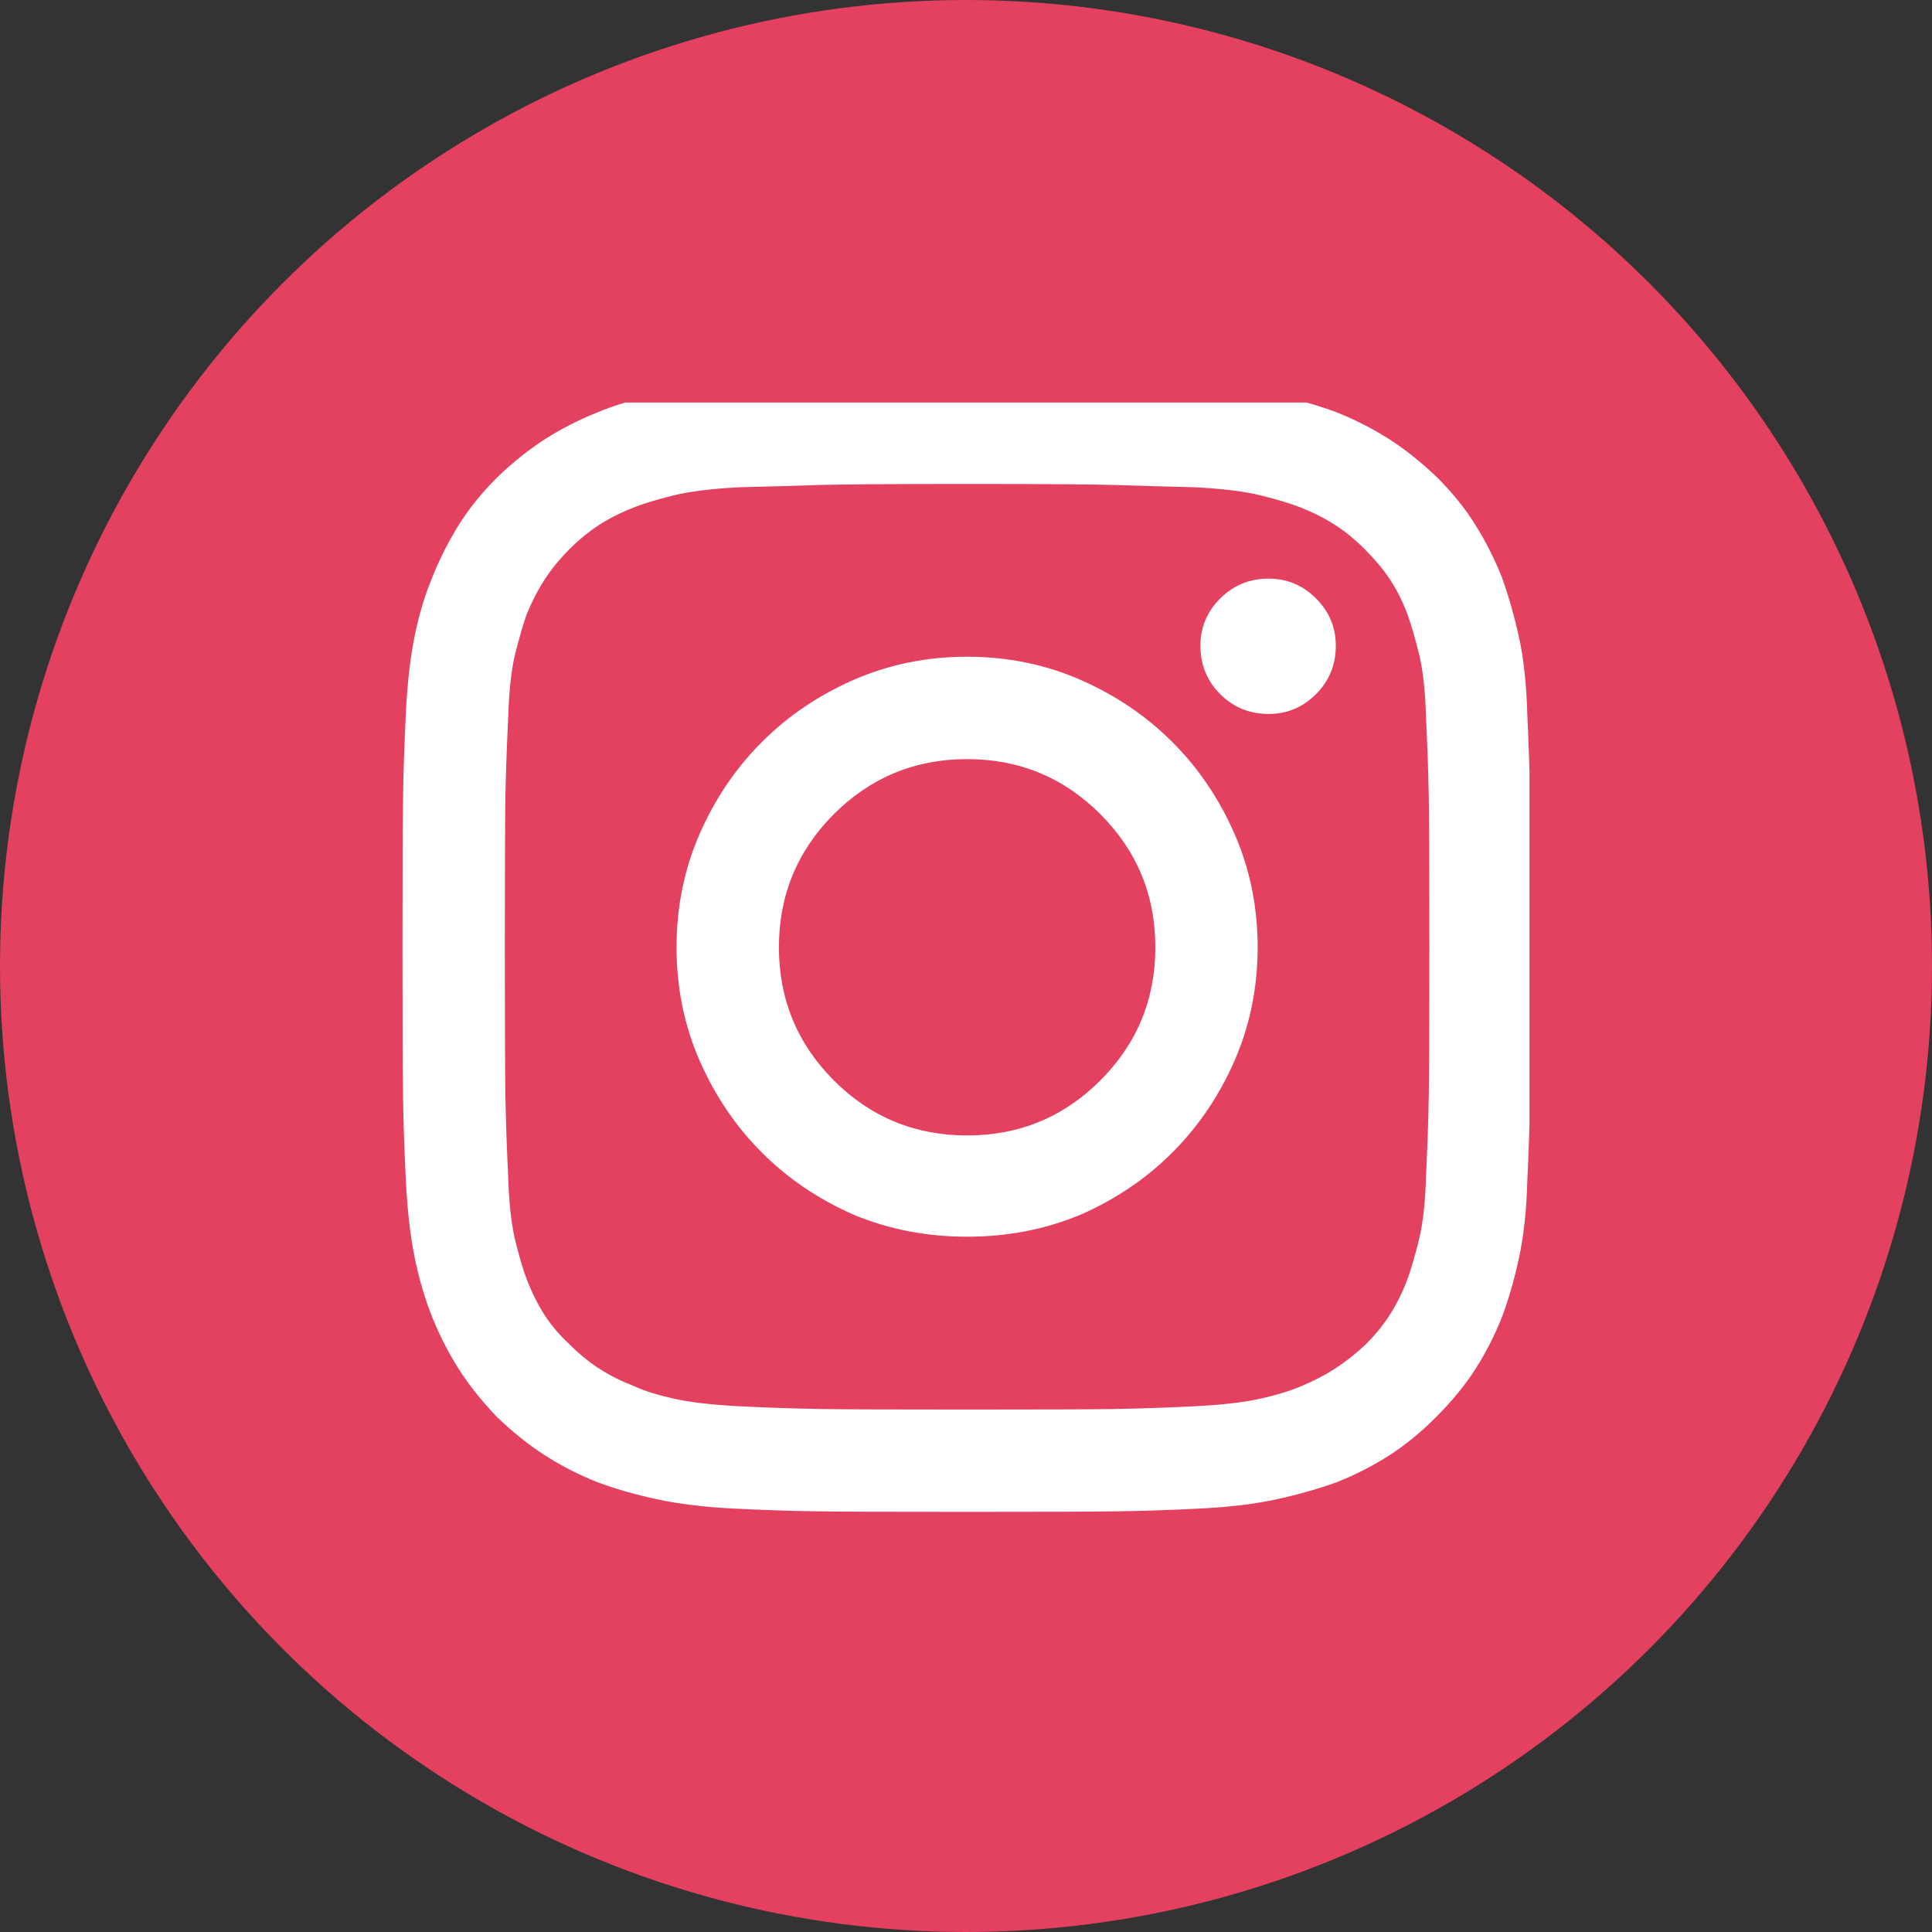 <svg width="24" height="24" viewBox="0 0 24 24" fill="none" xmlns="http://www.w3.org/2000/svg">
<rect x="0" y="0" width="24" height="24" fill="#333333" stroke="none"/>
<g clip-path="url(#clip0_76_3953)">
<circle cx="12" cy="12" r="12" fill="#E4405F"/>
<g clip-path="url(#clip1_76_3953)">
<path d="M12.014 6.012C12.953 6.012 13.568 6.016 13.859 6.025C14.151 6.035 14.479 6.044 14.844 6.053C15.19 6.071 15.463 6.105 15.664 6.155C15.865 6.205 16.024 6.253 16.143 6.299C16.307 6.363 16.453 6.436 16.58 6.518C16.708 6.6 16.831 6.7 16.949 6.818C17.077 6.946 17.182 7.071 17.264 7.194C17.346 7.317 17.419 7.461 17.482 7.625C17.528 7.753 17.576 7.917 17.626 8.117C17.676 8.318 17.706 8.587 17.715 8.924C17.733 9.298 17.744 9.63 17.749 9.922C17.754 10.213 17.756 10.829 17.756 11.768C17.756 12.697 17.754 13.308 17.749 13.6C17.744 13.891 17.733 14.224 17.715 14.598C17.706 14.935 17.676 15.204 17.626 15.404C17.576 15.605 17.528 15.769 17.482 15.896C17.419 16.061 17.346 16.206 17.264 16.334C17.182 16.462 17.081 16.585 16.963 16.703C16.835 16.822 16.708 16.922 16.58 17.004C16.453 17.086 16.311 17.159 16.156 17.223C16.029 17.277 15.865 17.328 15.664 17.373C15.463 17.419 15.19 17.451 14.844 17.469C14.479 17.487 14.151 17.498 13.859 17.503C13.568 17.508 12.953 17.51 12.014 17.51C11.084 17.51 10.471 17.508 10.175 17.503C9.879 17.498 9.548 17.487 9.184 17.469C8.837 17.451 8.564 17.419 8.363 17.373C8.163 17.328 8.003 17.277 7.885 17.223C7.721 17.159 7.575 17.086 7.447 17.004C7.32 16.922 7.197 16.822 7.078 16.703C6.951 16.585 6.846 16.462 6.764 16.334C6.682 16.206 6.609 16.061 6.545 15.896C6.499 15.778 6.452 15.616 6.401 15.411C6.351 15.206 6.322 14.935 6.312 14.598C6.294 14.224 6.283 13.891 6.278 13.6C6.274 13.308 6.271 12.697 6.271 11.768C6.271 10.829 6.274 10.213 6.278 9.922C6.283 9.63 6.294 9.302 6.312 8.938C6.322 8.591 6.351 8.318 6.401 8.117C6.452 7.917 6.499 7.753 6.545 7.625C6.609 7.47 6.682 7.329 6.764 7.201C6.846 7.074 6.951 6.946 7.078 6.818C7.197 6.7 7.32 6.6 7.447 6.518C7.575 6.436 7.721 6.363 7.885 6.299C8.003 6.253 8.163 6.205 8.363 6.155C8.564 6.105 8.837 6.071 9.184 6.053C9.548 6.044 9.876 6.035 10.168 6.025C10.46 6.016 11.075 6.012 12.014 6.012ZM12.014 4.754C11.066 4.754 10.441 4.756 10.141 4.761C9.84 4.765 9.503 4.777 9.129 4.795C8.755 4.813 8.432 4.85 8.158 4.904C7.885 4.959 7.639 5.032 7.42 5.123C7.192 5.214 6.978 5.324 6.777 5.451C6.577 5.579 6.376 5.738 6.176 5.93C5.984 6.121 5.825 6.319 5.697 6.524C5.57 6.729 5.46 6.946 5.369 7.174C5.278 7.393 5.205 7.636 5.15 7.905C5.096 8.174 5.059 8.495 5.041 8.869C5.023 9.252 5.011 9.594 5.007 9.895C5.002 10.195 5 10.82 5 11.768C5 12.716 5.002 13.34 5.007 13.641C5.011 13.941 5.023 14.279 5.041 14.652C5.059 15.026 5.096 15.347 5.15 15.616C5.205 15.885 5.278 16.134 5.369 16.361C5.46 16.589 5.57 16.803 5.697 17.004C5.825 17.204 5.984 17.405 6.176 17.605C6.376 17.797 6.577 17.956 6.777 18.084C6.978 18.212 7.192 18.321 7.42 18.412C7.639 18.494 7.885 18.565 8.158 18.624C8.432 18.683 8.751 18.722 9.115 18.74C9.489 18.759 9.826 18.77 10.127 18.774C10.428 18.779 11.057 18.781 12.014 18.781C12.962 18.781 13.586 18.779 13.887 18.774C14.188 18.77 14.525 18.759 14.898 18.74C15.272 18.722 15.593 18.683 15.862 18.624C16.131 18.565 16.38 18.494 16.607 18.412C16.835 18.321 17.049 18.212 17.25 18.084C17.451 17.956 17.646 17.797 17.838 17.605C18.038 17.405 18.203 17.204 18.33 17.004C18.458 16.803 18.567 16.589 18.658 16.361C18.74 16.143 18.811 15.896 18.87 15.623C18.929 15.35 18.963 15.031 18.973 14.666C18.991 14.292 19.002 13.955 19.007 13.654C19.011 13.354 19.014 12.725 19.014 11.768C19.014 10.82 19.011 10.195 19.007 9.895C19.002 9.594 18.991 9.257 18.973 8.883C18.963 8.509 18.929 8.188 18.87 7.919C18.811 7.65 18.74 7.402 18.658 7.174C18.567 6.946 18.458 6.729 18.33 6.524C18.203 6.319 18.043 6.121 17.852 5.93C17.651 5.738 17.451 5.579 17.25 5.451C17.049 5.324 16.835 5.214 16.607 5.123C16.389 5.041 16.143 4.97 15.869 4.911C15.596 4.852 15.277 4.813 14.912 4.795C14.529 4.777 14.188 4.765 13.887 4.761C13.586 4.756 12.962 4.754 12.014 4.754ZM12.014 8.158C11.512 8.158 11.043 8.254 10.605 8.445C10.168 8.637 9.787 8.894 9.464 9.218C9.14 9.541 8.883 9.922 8.691 10.359C8.5 10.797 8.404 11.266 8.404 11.768C8.404 12.269 8.5 12.738 8.691 13.176C8.883 13.613 9.14 13.994 9.464 14.317C9.787 14.641 10.168 14.898 10.605 15.09C11.043 15.272 11.512 15.363 12.014 15.363C12.515 15.363 12.984 15.272 13.422 15.09C13.859 14.898 14.24 14.641 14.563 14.317C14.887 13.994 15.145 13.613 15.336 13.176C15.527 12.738 15.623 12.269 15.623 11.768C15.623 11.266 15.527 10.797 15.336 10.359C15.145 9.922 14.887 9.541 14.563 9.218C14.24 8.894 13.859 8.637 13.422 8.445C12.984 8.254 12.515 8.158 12.014 8.158ZM12.014 14.105C11.367 14.105 10.815 13.878 10.359 13.422C9.904 12.966 9.676 12.415 9.676 11.768C9.676 11.12 9.904 10.569 10.359 10.113C10.815 9.658 11.367 9.43 12.014 9.43C12.661 9.43 13.212 9.658 13.668 10.113C14.124 10.569 14.352 11.12 14.352 11.768C14.352 12.415 14.124 12.966 13.668 13.422C13.212 13.878 12.661 14.105 12.014 14.105ZM16.594 8.021C16.594 8.258 16.512 8.459 16.348 8.623C16.184 8.787 15.988 8.869 15.76 8.869C15.523 8.869 15.322 8.787 15.158 8.623C14.994 8.459 14.912 8.258 14.912 8.021C14.912 7.794 14.994 7.598 15.158 7.434C15.322 7.27 15.523 7.188 15.76 7.188C15.988 7.188 16.184 7.27 16.348 7.434C16.512 7.598 16.594 7.794 16.594 8.021Z" fill="white"/>
</g>
</g>
<defs>
<clipPath id="clip0_76_3953">
<rect width="24" height="24" fill="white" transform="matrix(1 0 0 -1 0 24)"/>
</clipPath>
<clipPath id="clip1_76_3953">
<rect width="14" height="14" fill="white" transform="matrix(1 0 0 -1 5 19)"/>
</clipPath>
</defs>
</svg>
